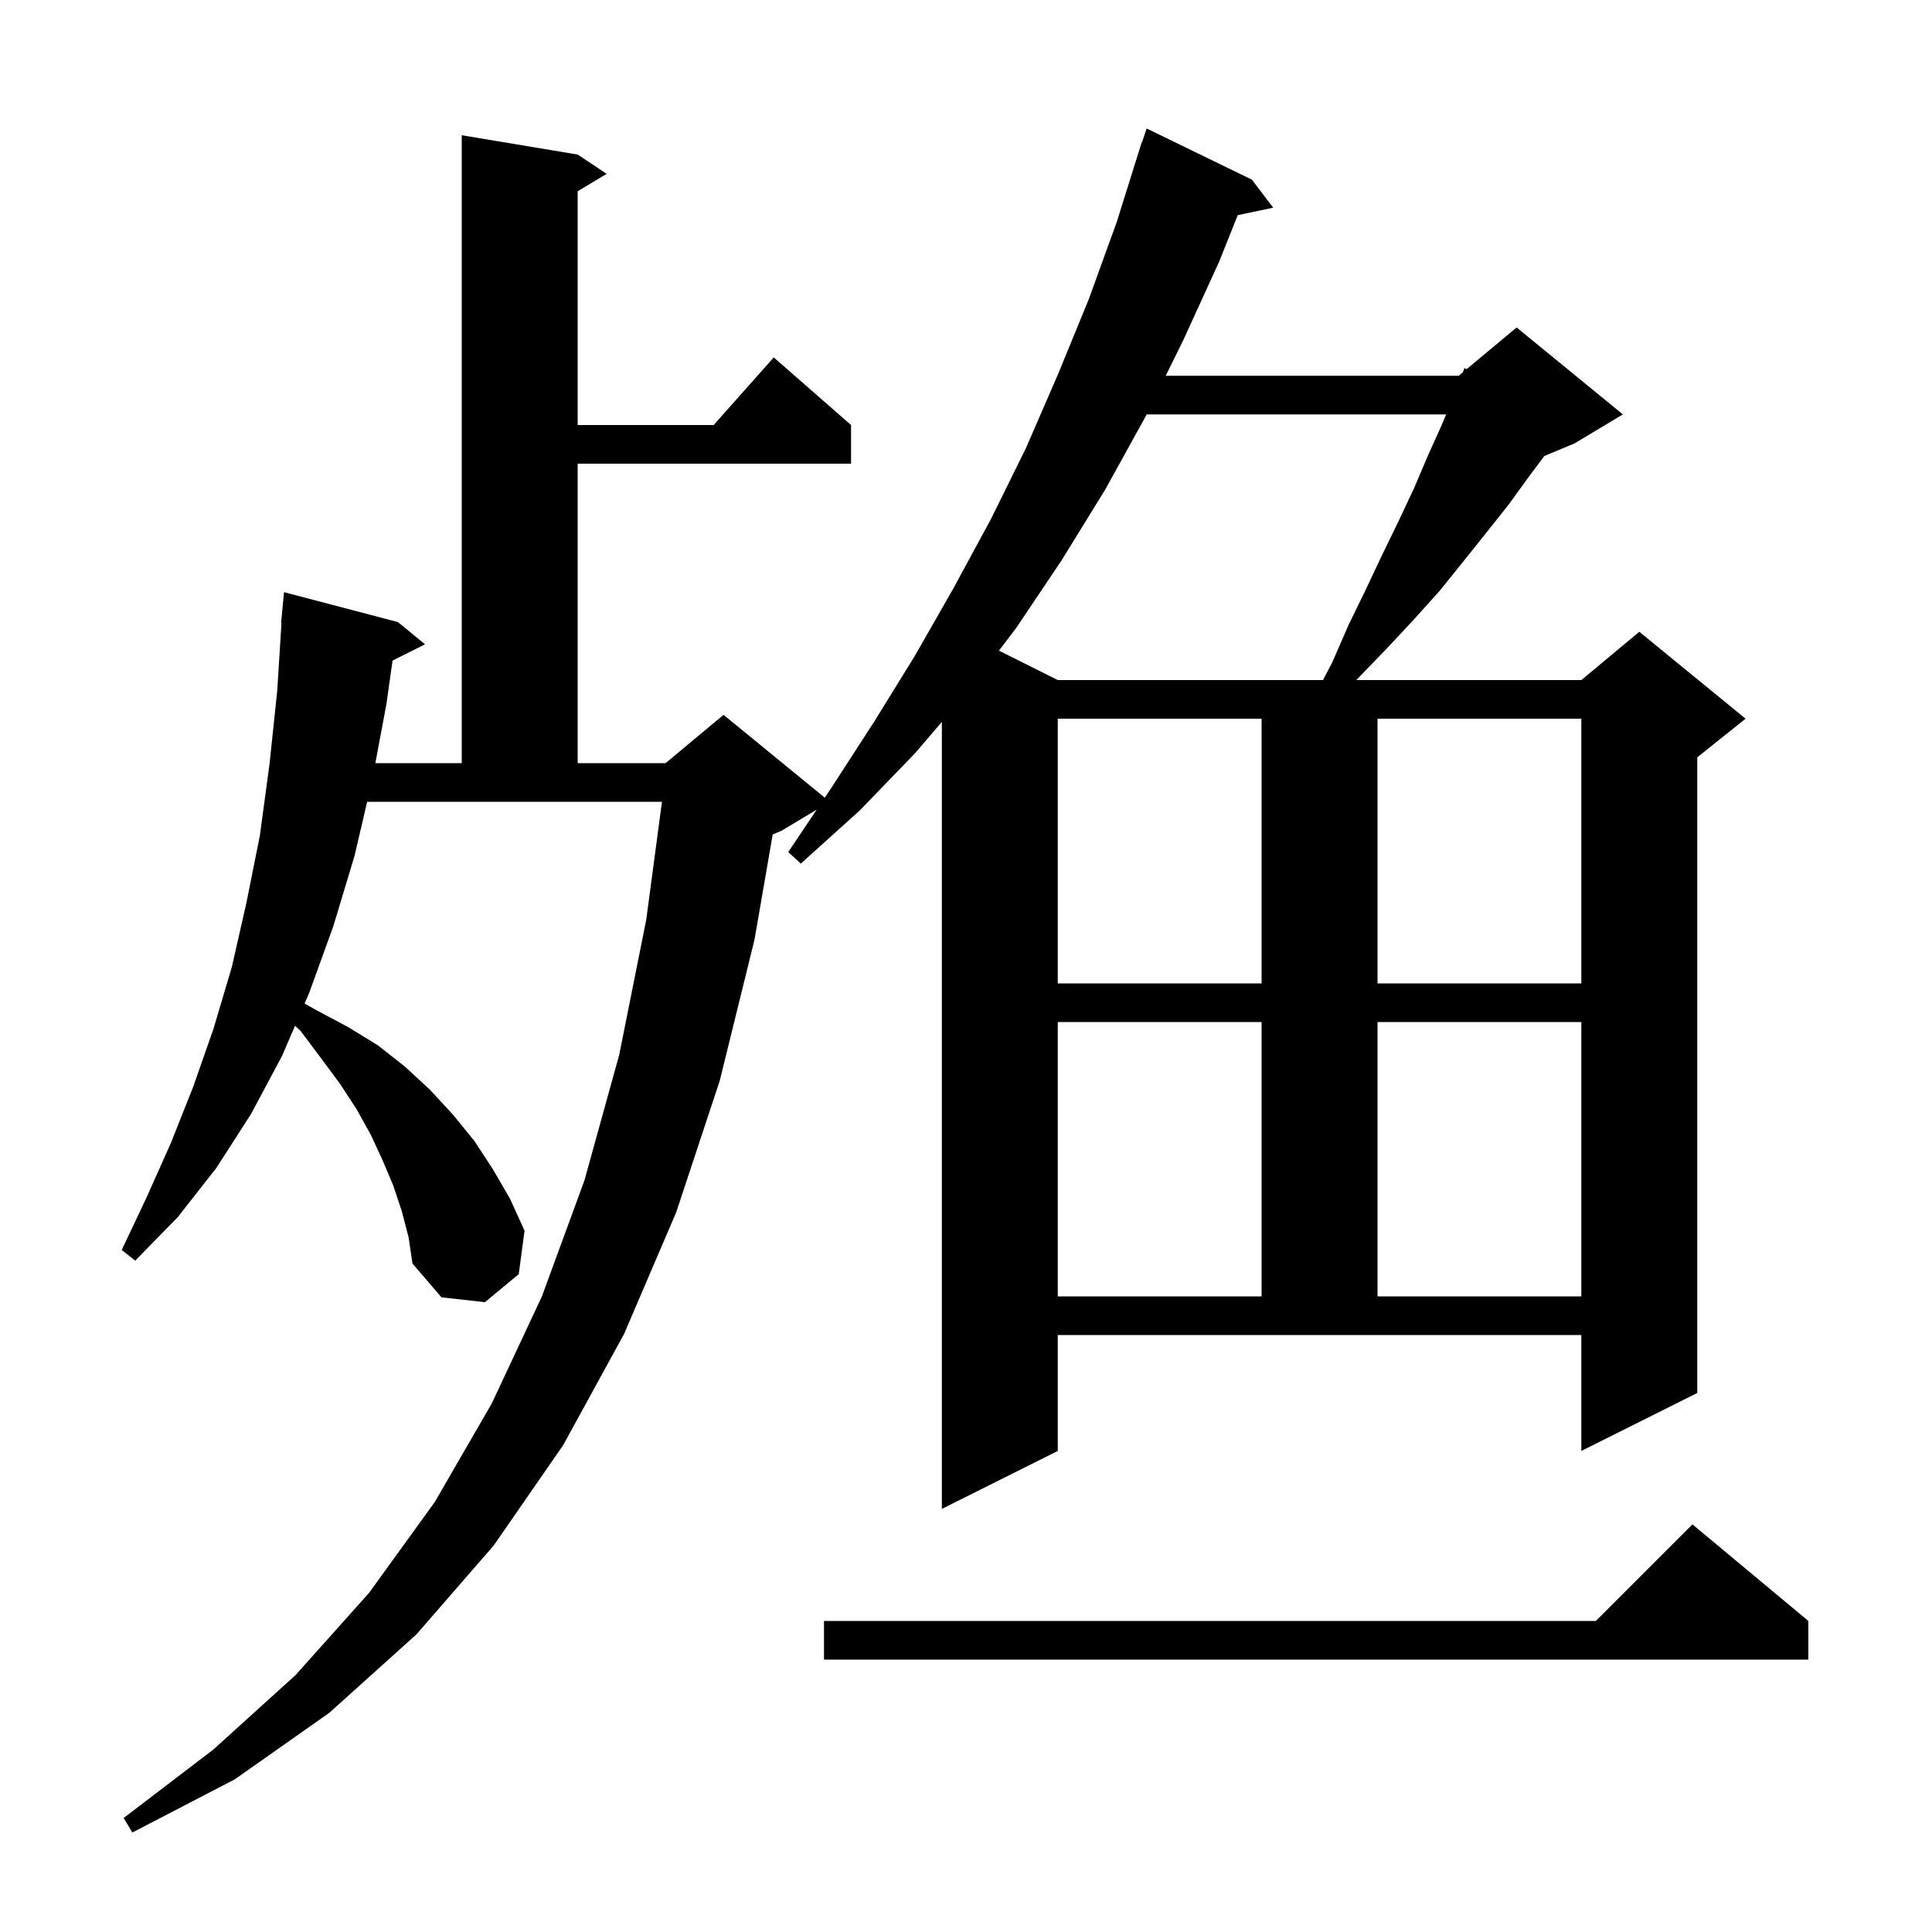<svg xmlns="http://www.w3.org/2000/svg" xmlns:xlink="http://www.w3.org/1999/xlink" version="1.1" baseProfile="full" viewBox="0 0 200 200" width="200" height="200">
<g fill="black">
<path d="M 109.5 150.2 L 97.5 156.2 L 97.5 74.733 L 94.7 78.0 L 89.0 83.9 L 82.9 89.4 L 81.6 88.2 L 84.548 83.811 L 80.9 86.0 L 79.99 86.379 L 78.1 97.3 L 74.5 111.9 L 70.0 125.5 L 64.6 138.1 L 58.3 149.6 L 51.1 160.0 L 43.1 169.2 L 34.1 177.3 L 24.3 184.2 L 13.7 189.7 L 12.8 188.2 L 22.1 181.1 L 30.6 173.4 L 38.2 164.9 L 45.0 155.5 L 50.9 145.3 L 56.1 134.2 L 60.5 122.2 L 64.1 109.2 L 66.9 95.2 L 68.527 83.0 L 38.009 83.0 L 36.7 88.6 L 34.5 95.9 L 32.0 102.8 L 31.532 103.887 L 32.8 104.6 L 36.0 106.3 L 39.1 108.2 L 41.9 110.4 L 44.5 112.8 L 46.9 115.4 L 49.1 118.1 L 51.0 121.0 L 52.8 124.1 L 54.3 127.4 L 53.7 131.9 L 50.2 134.8 L 45.7 134.3 L 42.7 130.8 L 42.3 128.1 L 41.6 125.4 L 40.7 122.7 L 39.6 120.1 L 38.4 117.5 L 36.9 114.8 L 35.2 112.2 L 33.2 109.5 L 31.1 106.7 L 30.542 106.185 L 29.2 109.3 L 26.0 115.3 L 22.4 120.9 L 18.4 126.0 L 14.0 130.5 L 12.6 129.4 L 15.2 123.9 L 17.7 118.3 L 20.0 112.5 L 22.1 106.5 L 24.0 100.1 L 25.5 93.5 L 26.9 86.5 L 27.9 79.1 L 28.7 71.5 L 29.138 64.5 L 29.1 64.5 L 29.4 61.3 L 41.2 64.4 L 44.0 66.7 L 40.638 68.381 L 40.0 72.9 L 38.856 79.0 L 47.8 79.0 L 47.8 14.0 L 59.8 16.0 L 62.8 18.0 L 59.8 19.8 L 59.8 44.0 L 73.878 44.0 L 80.1 37.0 L 88.1 44.0 L 88.1 48.0 L 59.8 48.0 L 59.8 79.0 L 68.9 79.0 L 74.9 74.0 L 85.379 82.574 L 86.1 81.5 L 90.5 74.7 L 94.7 67.9 L 98.7 60.9 L 102.6 53.7 L 106.2 46.4 L 109.5 38.8 L 112.7 31.0 L 115.6 23.0 L 118.2 14.7 L 118.23 14.71 L 118.7 13.3 L 129.6 18.6 L 131.8 21.5 L 128.131 22.272 L 126.2 27.1 L 122.5 35.2 L 120.673 38.9 L 151.0 38.9 L 151.434 38.539 L 151.6 38.1 L 151.821 38.216 L 157.0 33.9 L 168.0 42.9 L 163.0 45.9 L 159.873 47.203 L 158.3 49.3 L 156.2 52.2 L 153.9 55.1 L 151.5 58.1 L 149.0 61.2 L 146.3 64.2 L 143.4 67.3 L 140.4 70.4 L 163.7 70.4 L 169.7 65.4 L 180.7 74.4 L 175.7 78.4 L 175.7 144.2 L 163.7 150.2 L 163.7 138.2 L 109.5 138.2 Z M 187.2 167.8 L 187.2 171.8 L 85.3 171.8 L 85.3 167.8 L 165.2 167.8 L 175.2 157.8 Z M 109.5 105.8 L 109.5 134.2 L 130.6 134.2 L 130.6 105.8 Z M 142.6 105.8 L 142.6 134.2 L 163.7 134.2 L 163.7 105.8 Z M 109.5 74.4 L 109.5 101.8 L 130.6 101.8 L 130.6 74.4 Z M 142.6 74.4 L 142.6 101.8 L 163.7 101.8 L 163.7 74.4 Z M 118.699 42.9 L 118.6 43.1 L 114.4 50.7 L 109.9 58.0 L 105.2 65.0 L 103.408 67.354 L 109.5 70.4 L 136.955 70.4 L 137.9 68.6 L 139.6 64.7 L 141.4 61.0 L 143.1 57.4 L 144.8 53.9 L 146.4 50.5 L 147.8 47.2 L 149.2 44.1 L 149.703 42.9 Z " />
</g>
</svg>
